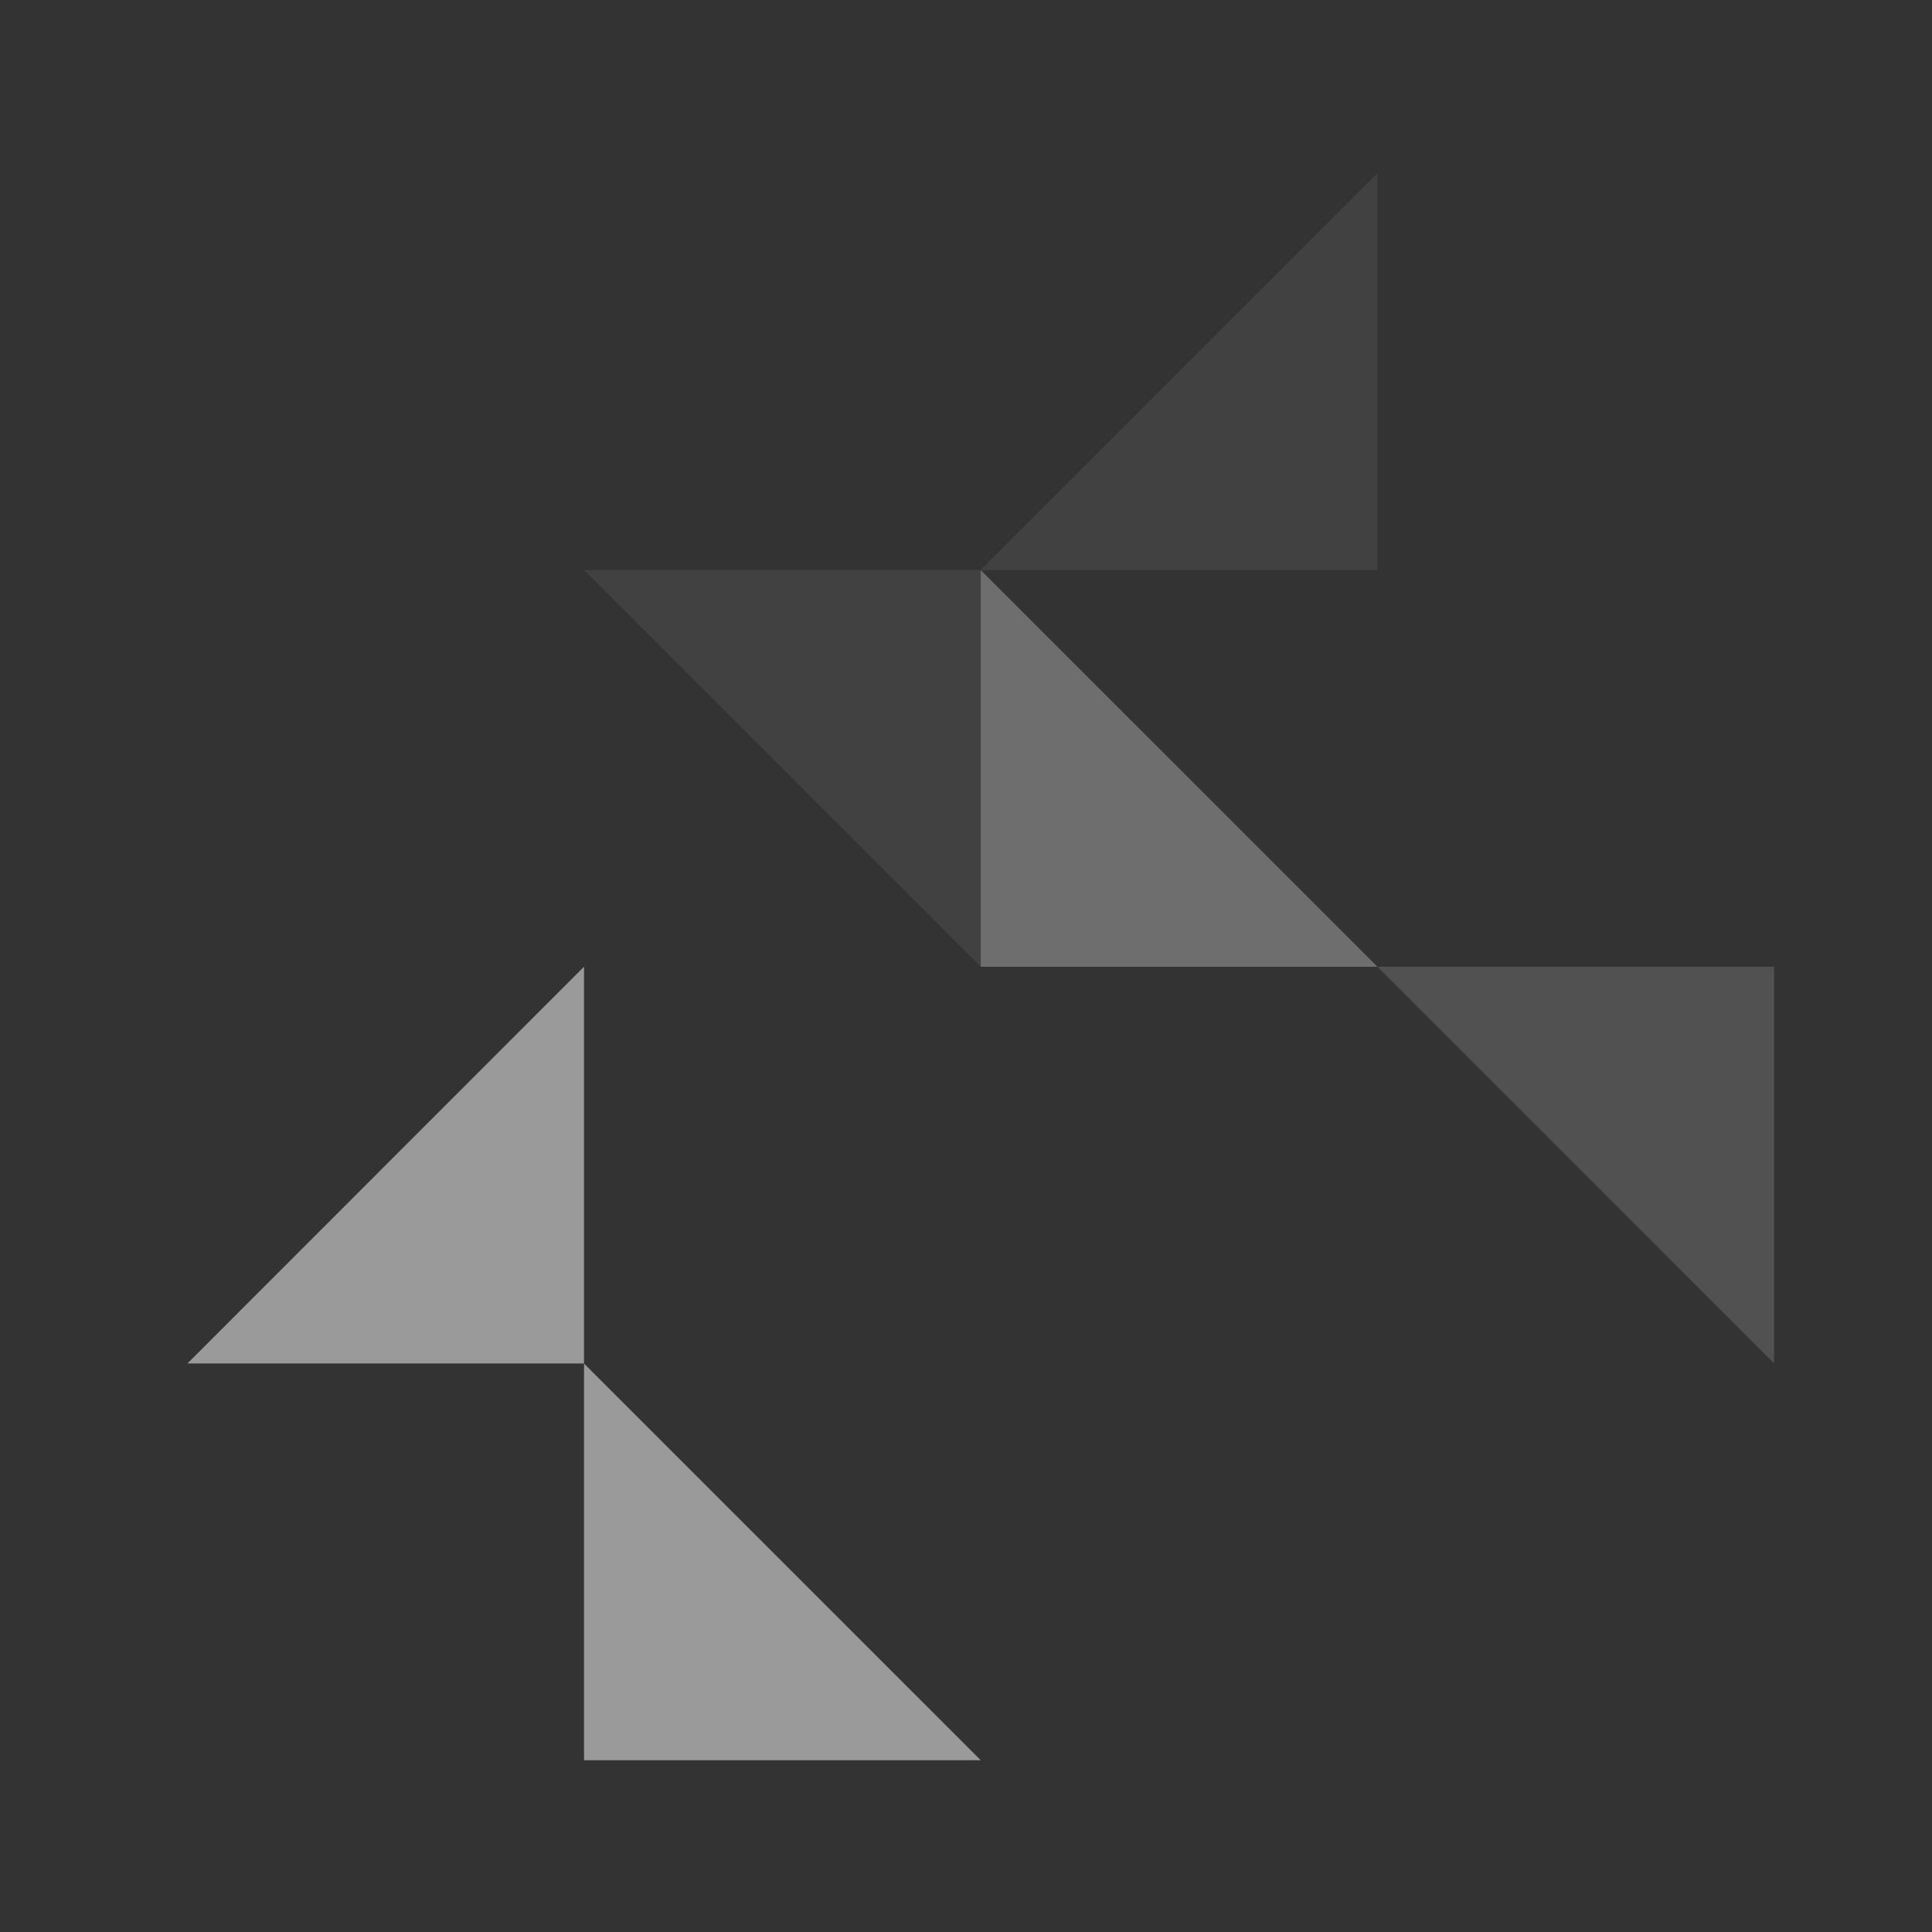 <svg xmlns="http://www.w3.org/2000/svg" width="300" height="300"><rect width="100%" height="100%" fill="#333333" stroke="none"/><g opacity=".722" fill="#fff" stroke-width=".236"><path d="M275.49 211.723L213.89 150.12h61.602z" opacity=".2"/><path d="M152.287 150.117L90.685 88.52h61.602zM152.287 88.519l61.599-61.61v61.61z" opacity=".1"/><path d="M152.287 88.52l61.602 61.6h-61.602z" opacity=".4"/><path d="M90.685 150.112l-61.588 61.61h61.588zM152.287 273.325L90.685 211.73v61.595z" opacity=".7"/></g></svg>